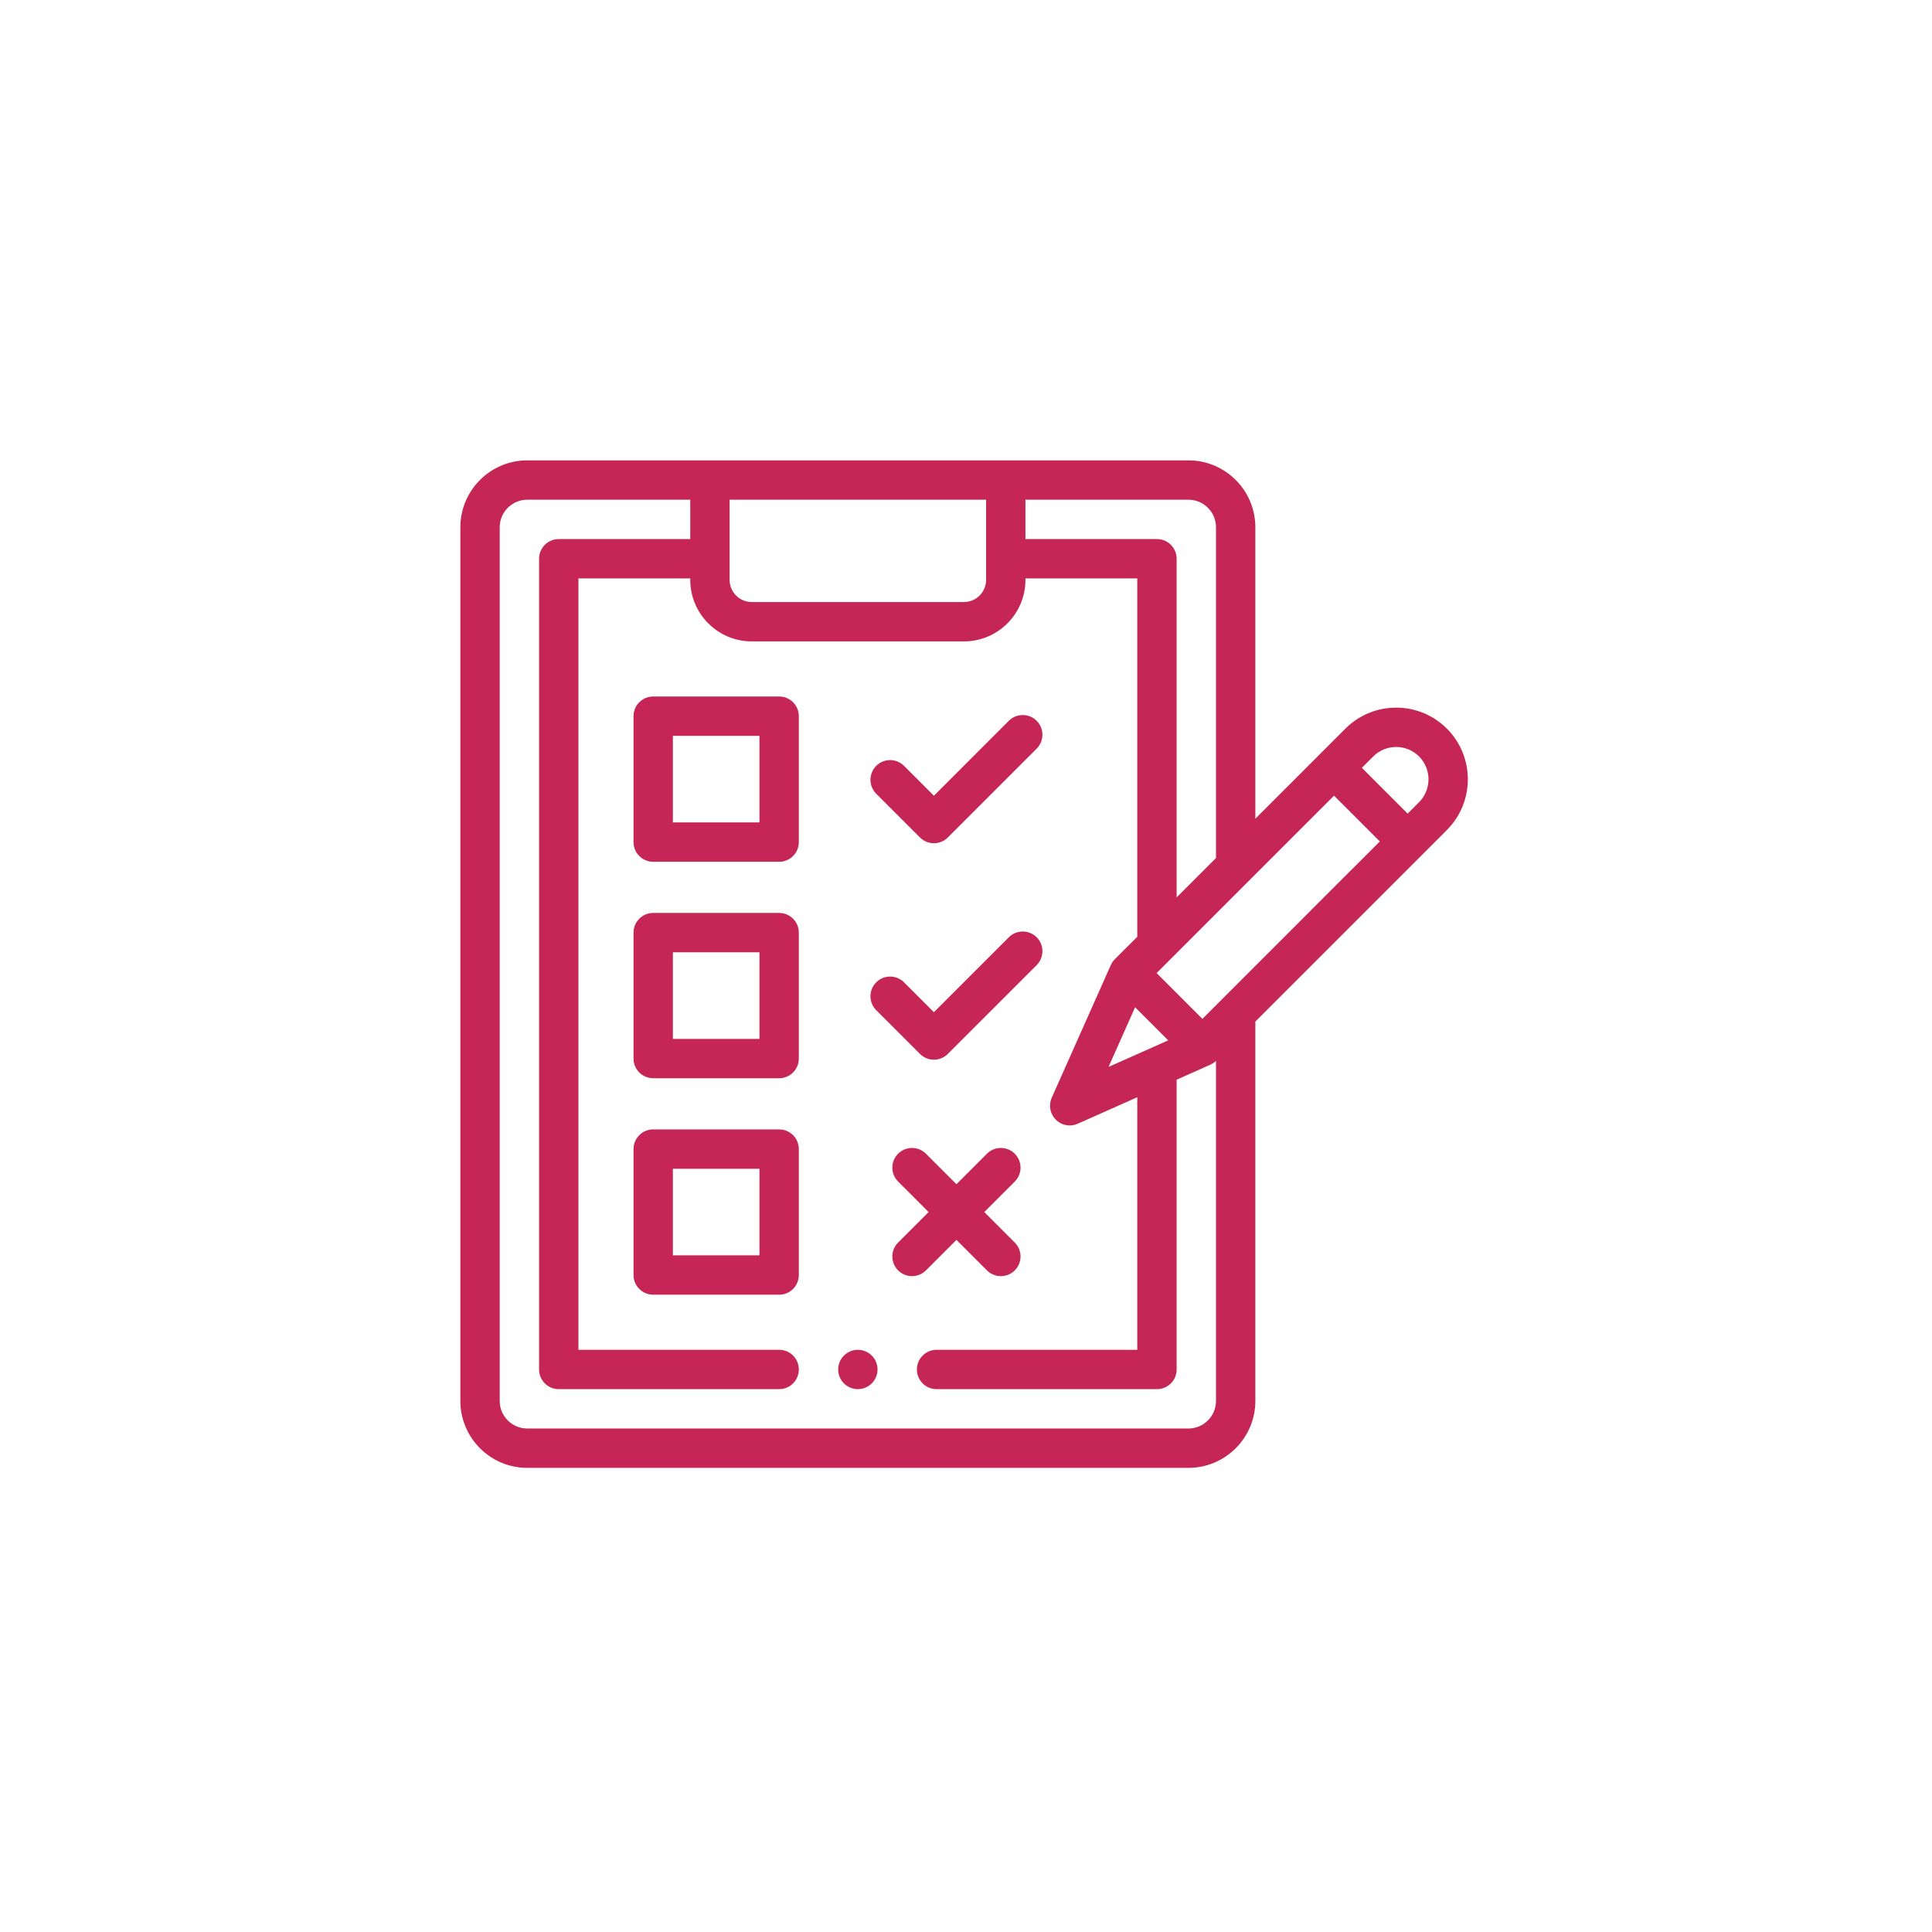 <svg width="512" height="512" viewBox="0 0 512 512" fill="none" xmlns="http://www.w3.org/2000/svg">
<rect width="512" height="512" fill=""/>
<g clip-path="url(#clip0_18_20)">
<path d="M227.34 357.711C225.969 357.711 224.622 358.269 223.653 359.239C222.683 360.208 222.125 361.555 222.125 362.926C222.125 364.297 222.683 365.643 223.653 366.613C224.622 367.582 225.969 368.141 227.34 368.141C228.711 368.141 230.057 367.582 231.027 366.613C231.997 365.643 232.555 364.297 232.555 362.926C232.555 361.555 231.997 360.208 231.027 359.239C230.057 358.269 228.711 357.711 227.34 357.711Z" fill="#C62655"/>
<path d="M383.433 193.089C376.022 185.678 363.965 185.678 356.554 193.089L332.68 216.963V139.73C332.68 129.955 324.725 122 314.949 122H139.73C129.955 122 122 129.955 122 139.73V371.27C122 381.045 129.955 389 139.73 389H314.949C324.725 389 332.68 381.045 332.68 371.27V270.723L383.433 219.968C390.844 212.557 390.844 200.5 383.433 193.089ZM322.25 139.73V227.393L311.82 237.822V148.074C311.82 145.194 309.486 142.859 306.605 142.859H271.754V132.43H314.949C318.974 132.43 322.25 135.705 322.25 139.73ZM293.776 282.746L300.816 266.93L309.592 275.705L293.776 282.746ZM261.324 132.43V153.68C261.324 156.915 258.692 159.547 255.457 159.547H199.222C195.988 159.547 193.356 156.915 193.356 153.68V132.43H261.324ZM314.949 378.57H139.73C135.705 378.57 132.43 375.295 132.43 371.27V139.73C132.43 135.705 135.705 132.43 139.73 132.43H182.926V142.859H148.074C145.194 142.859 142.859 145.194 142.859 148.074V362.926C142.859 365.806 145.194 368.141 148.074 368.141H206.48C209.361 368.141 211.695 365.806 211.695 362.926C211.695 360.045 209.361 357.711 206.48 357.711H153.289V153.289H182.926V153.68C182.926 162.666 190.237 169.977 199.222 169.977H255.457C264.443 169.977 271.754 162.666 271.754 153.68V153.289H301.391V248.252L295.451 254.19C295 254.642 294.636 255.174 294.375 255.757L278.722 290.914C277.844 292.888 278.272 295.196 279.798 296.724C280.798 297.722 282.132 298.252 283.487 298.252C284.204 298.252 284.925 298.105 285.608 297.801L301.391 290.774V357.711H248.199C245.319 357.711 242.984 360.045 242.984 362.926C242.984 365.806 245.319 368.141 248.199 368.141H306.605C309.484 368.141 311.82 365.806 311.82 362.926V286.129L320.765 282.147C321.315 281.902 321.814 281.562 322.25 281.144V371.27C322.25 375.295 318.974 378.57 314.949 378.57ZM356.621 232.029L318.644 270.008L306.514 257.877L353.535 210.856L365.666 222.987L356.621 232.029ZM376.059 212.594L373.04 215.611L360.911 203.482L363.928 200.465C367.273 197.12 372.714 197.12 376.059 200.465C379.401 203.808 379.401 209.249 376.059 212.594Z" fill="#C62655"/>
<path d="M206.48 184.578H173.105C170.225 184.578 167.891 186.913 167.891 189.793V223.168C167.891 226.048 170.225 228.383 173.105 228.383H206.48C209.361 228.383 211.695 226.048 211.695 223.168V189.793C211.695 186.913 209.361 184.578 206.48 184.578ZM201.266 217.953H178.32V195.008H201.266V217.953Z" fill="#C62655"/>
<path d="M206.48 241.941H173.105C170.225 241.941 167.891 244.276 167.891 247.156V280.531C167.891 283.412 170.225 285.746 173.105 285.746H206.48C209.361 285.746 211.695 283.412 211.695 280.531V247.156C211.695 244.276 209.361 241.941 206.48 241.941ZM201.266 275.316H178.32V252.371H201.266V275.316Z" fill="#C62655"/>
<path d="M206.48 299.305H173.105C170.225 299.305 167.891 301.639 167.891 304.52V337.895C167.891 340.775 170.225 343.109 173.105 343.109H206.48C209.361 343.109 211.695 340.775 211.695 337.895V304.52C211.695 301.639 209.361 299.305 206.48 299.305ZM201.266 332.68H178.32V309.734H201.266V332.68Z" fill="#C62655"/>
<path d="M243.807 221.94C244.826 222.958 246.16 223.467 247.494 223.467C248.829 223.467 250.163 222.958 251.181 221.94L274.726 198.395C276.761 196.36 276.761 193.058 274.726 191.021C272.689 188.984 269.387 188.984 267.349 191.021L247.494 210.876L239.58 202.962C237.543 200.925 234.243 200.925 232.204 202.962C230.169 205 230.169 208.302 232.204 210.337L243.807 221.94Z" fill="#C62655"/>
<path d="M243.807 279.303C244.785 280.281 246.111 280.831 247.494 280.831C248.878 280.831 250.204 280.281 251.181 279.303L274.726 255.761C276.761 253.724 276.761 250.422 274.726 248.385C272.689 246.35 269.387 246.35 267.349 248.385L247.494 268.242L239.58 260.328C237.543 258.291 234.243 258.291 232.204 260.328C230.169 262.363 230.169 265.665 232.204 267.702L243.807 279.303Z" fill="#C62655"/>
<path d="M253.465 328.583L261.55 336.666C262.569 337.685 263.903 338.194 265.237 338.194C266.571 338.194 267.906 337.685 268.924 336.666C270.961 334.629 270.961 331.327 268.924 329.292L260.841 321.207L268.924 313.122C270.961 311.087 270.961 307.785 268.924 305.748C266.887 303.711 263.587 303.711 261.55 305.748L253.465 313.831L245.382 305.748C243.345 303.713 240.045 303.711 238.006 305.748C235.971 307.785 235.971 311.087 238.006 313.122L246.091 321.207L238.006 329.292C235.971 331.327 235.971 334.629 238.006 336.666C239.024 337.685 240.361 338.194 241.695 338.194C243.029 338.194 244.363 337.685 245.382 336.666L253.465 328.583Z" fill="#C62655"/>
</g>
<defs>
<clipPath id="clip0_18_20">
<rect width="267" height="267" fill="white" transform="translate(122 122)"/>
</clipPath>
</defs>
</svg>
